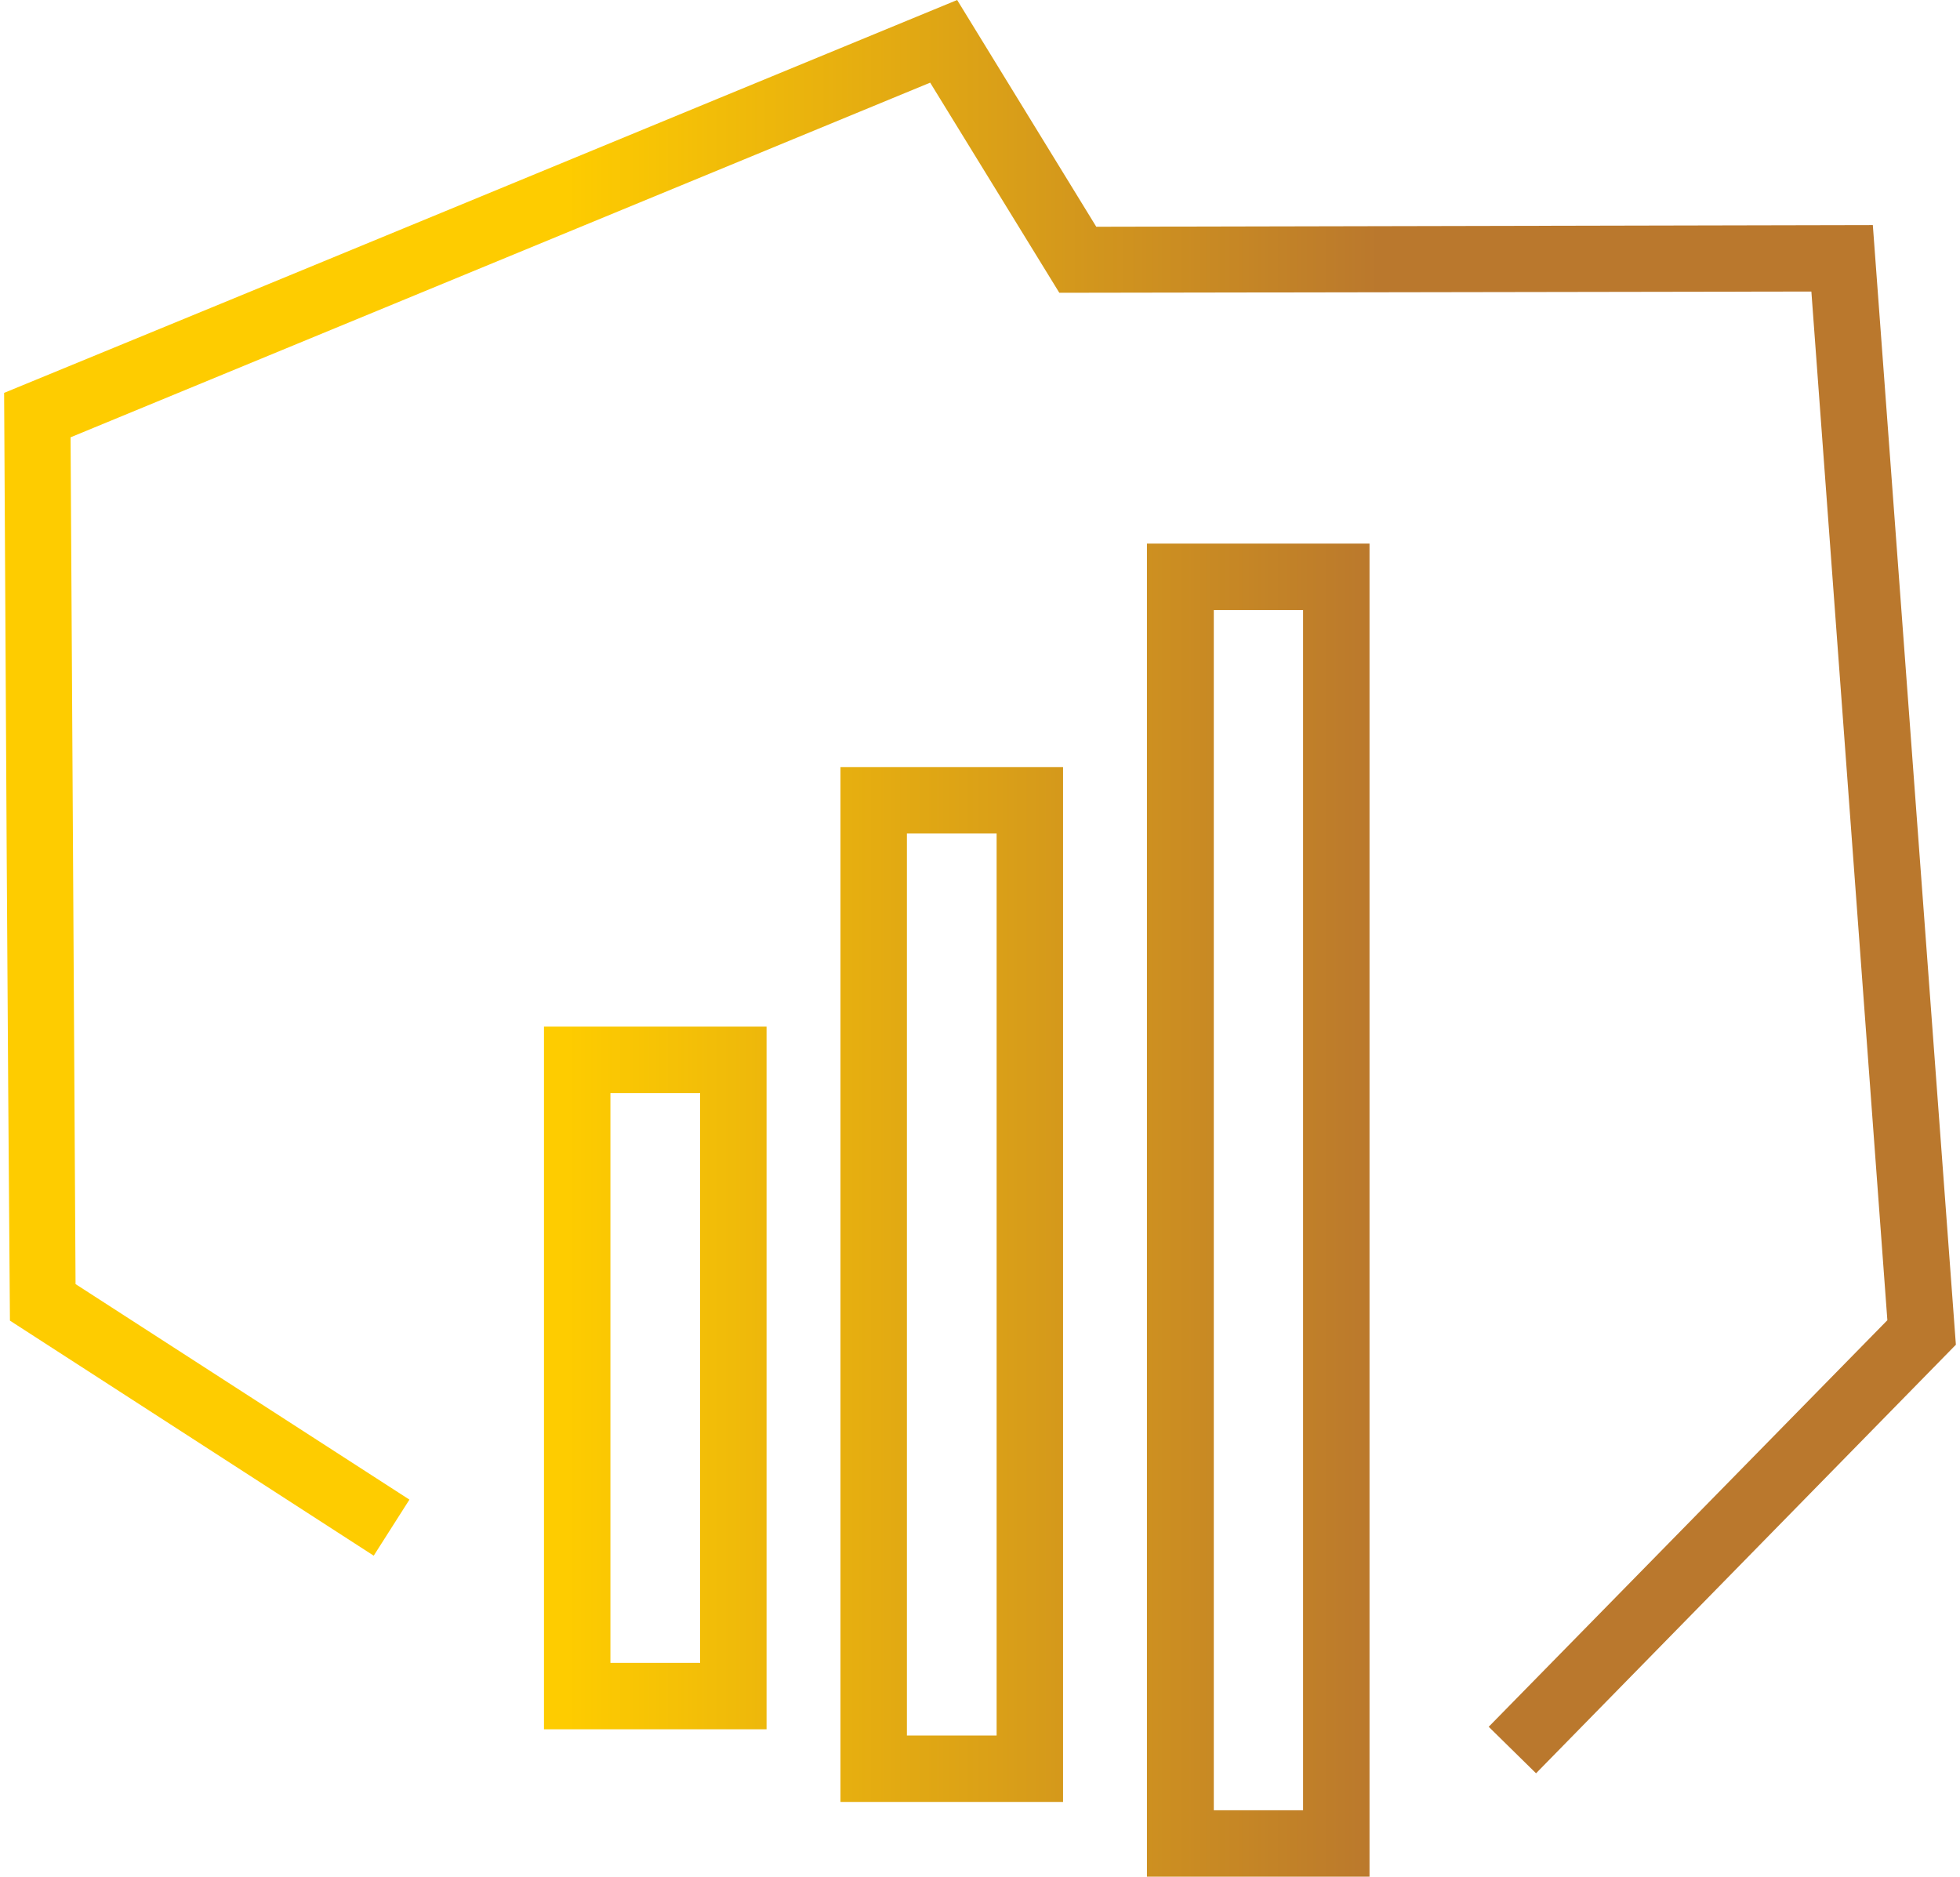 <?xml version="1.0" encoding="UTF-8"?>
<!DOCTYPE svg PUBLIC "-//W3C//DTD SVG 1.1//EN" "http://www.w3.org/Graphics/SVG/1.1/DTD/svg11.dtd">
<!-- Creator: CorelDRAW 2018 (64-Bit) -->
<svg xmlns="http://www.w3.org/2000/svg" xml:space="preserve" width="47px" height="45px" version="1.1" style="shape-rendering:geometricPrecision; text-rendering:geometricPrecision; image-rendering:optimizeQuality; fill-rule:evenodd; clip-rule:evenodd"
viewBox="0 0 47 45.19"
 xmlns:xlink="http://www.w3.org/1999/xlink">
 <defs>
  <style type="text/css">
   <![CDATA[
    .fil0 {fill:url(#id0)}
   ]]>
  </style>
  <linearGradient id="id0" gradientUnits="userSpaceOnUse" x1="13.55" y1="15.69" x2="33.11" y2="15.69">
   <stop offset="0" style="stop-opacity:1; stop-color:#FECC00"/>
   <stop offset="1" style="stop-opacity:1; stop-color:#BA782D"/>
  </linearGradient>
 </defs>
 <g id="Warstwa_x0020_1">
  <path class="fil0" d="M8.9 37.46l-8.76 -5.66c-0.06,-7.45 -0.1,-14.89 -0.14,-22.34 7.65,-3.14 15.3,-6.31 22.95,-9.46l3.35 5.46 18.7 -0.04 2 26.96 -10.11 10.32 -1.14 -1.12 9.6 -9.79 -1.83 -24.77 -18.11 0.03 -3.11 -5.06 -20.7 8.54 0.12 20.39 8.04 5.19 -0.86 1.35zm19.42 -24.37l4.56 0 0 32.1 -5.36 0 0 -32.1 0.8 0zm2.96 1.6l-2.15 0 0 28.9 2.15 0 0 -28.9zm-10.34 3.78l4.56 0 0 24.92 -5.36 0 0 -24.92 0.8 0zm2.96 1.6l-2.16 0 0 21.72 2.16 0 0 -21.72zm-10.1 4.65l4.56 0 0 16.92 -5.36 0 0 -16.92 0.8 0zm2.96 1.6l-2.16 0 0 13.72 2.16 0 0 -13.72z"/>
 </g>
</svg>
